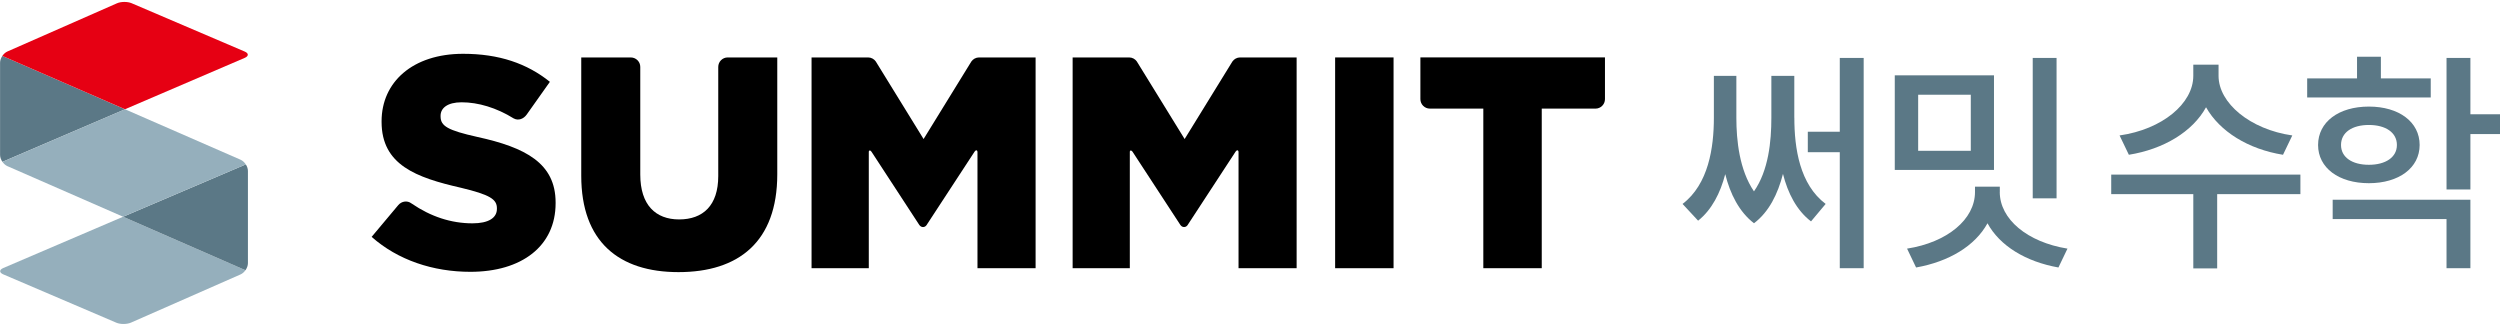 <?xml version="1.0" encoding="utf-8"?>
<!-- Generator: Adobe Illustrator 16.0.0, SVG Export Plug-In . SVG Version: 6.00 Build 0)  -->
<!DOCTYPE svg PUBLIC "-//W3C//DTD SVG 1.1//EN" "http://www.w3.org/Graphics/SVG/1.1/DTD/svg11.dtd">
<svg version="1.1" id="Isolation_Mode" xmlns="http://www.w3.org/2000/svg" xmlns:xlink="http://www.w3.org/1999/xlink" x="0px"
	 y="0px" width="230px" height="30px" viewBox="-24 -3 230 30" enable-background="new -24 -3 230 30" xml:space="preserve">
<path fill="#5B7886" d="M141.08,7.833c0,2.808,0.49,6.128,2.88,7.929l-1.346,1.606c-1.321-1.008-2.134-2.594-2.581-4.37
	c-0.471,1.842-1.28,3.491-2.666,4.542c-1.364-1.051-2.195-2.7-2.645-4.519c-0.449,1.733-1.236,3.277-2.496,4.282l-1.431-1.541
	c2.391-1.822,2.881-5.186,2.881-7.929V3.977h2.069v3.856c0,2.078,0.277,4.799,1.62,6.773c1.345-1.93,1.6-4.609,1.6-6.773V3.977
	h2.111v3.856H141.08z M147.458,2.327v19.348h-2.198V11.003h-2.942V9.119h2.942V2.327H147.458z"/>
<path fill="#5B7886" d="M159.447,12.632h-9.128V3.933h9.128V12.632z M159.979,14.668c0,2.485,2.518,4.607,6.228,5.206l-0.832,1.735
	c-3.007-0.535-5.396-1.992-6.525-4.069c-1.15,2.098-3.563,3.534-6.57,4.069l-0.83-1.735c3.711-0.579,6.25-2.7,6.25-5.206v-0.493
	h2.283v0.493H159.979z M157.313,5.713h-4.842v5.163h4.842V5.713z M165.204,15.247h-2.193V2.328h2.193V15.247z"/>
<path fill="#5B7886" d="M187.637,14.861h-7.657v6.833h-2.196v-6.833h-7.552v-1.8h17.405V14.861z M186.037,11.239
	c-3.2-0.514-5.823-2.141-7.081-4.371c-1.237,2.25-3.903,3.856-7.101,4.371L171,9.461c3.924-0.556,6.783-2.935,6.783-5.483v-1.03
	h2.324v1.03c0,2.505,2.9,4.927,6.784,5.483L186.037,11.239z"/>
<path fill="#5B7886" d="M199.628,5.969H188.26V4.212h4.587V2.219h2.195v1.992h4.586V5.969L199.628,5.969z M193.936,13.854
	c-2.773,0-4.673-1.414-4.673-3.513c0-2.121,1.898-3.536,4.673-3.536c2.772,0,4.671,1.415,4.671,3.536
	C198.604,12.439,196.706,13.854,193.936,13.854 M190.606,15.376h12.67v6.298h-2.196v-4.521h-10.474V15.376L190.606,15.376z
	 M193.936,12.161c1.534,0,2.579-0.686,2.579-1.821c0-1.157-1.045-1.843-2.579-1.843c-1.537,0-2.562,0.686-2.562,1.843
	C191.374,11.475,192.398,12.161,193.936,12.161 M206.006,9.333h-2.729v5.098h-2.196V2.327h2.196v5.185h2.729V9.333z"/>
<path fill="#5B7886" d="M-23.784,2.146c-0.129,0.189-0.21,0.414-0.21,0.622v8.488c0,0.213,0.085,0.442,0.218,0.632l11.273-4.834
	L-23.784,2.146z"/>
<path fill="#95AFBC" d="M-23.705,21.661c-0.373,0.16-0.373,0.418,0,0.578l10.409,4.45c0.373,0.158,0.975,0.156,1.346-0.008
	l10.086-4.437c0.172-0.075,0.327-0.215,0.446-0.385l-11.257-4.92L-23.705,21.661z"/>
<path fill="#E60013" d="M-1.483,2.323c0.374-0.16,0.374-0.419,0-0.579L-11.89-2.704c-0.373-0.16-0.976-0.157-1.347,0.006
	l-10.084,4.436c-0.18,0.08-0.342,0.229-0.464,0.407l11.283,4.906L-1.483,2.323z"/>
<path fill="#5B7886" d="M-1.191,12.725c0-0.201-0.075-0.417-0.195-0.602l-11.289,4.817l11.257,4.92
	c0.139-0.193,0.227-0.426,0.227-0.646V12.725z"/>
<path fill="#95AFBC" d="M-1.864,11.696l-10.639-4.645l-11.273,4.838c0.12,0.173,0.28,0.318,0.455,0.396l10.647,4.655l11.288-4.817
	C-1.51,11.935-1.678,11.778-1.864,11.696"/>
<path d="M19.276,22.007c4.71,0,7.84-2.353,7.84-6.314v-0.058c0-3.626-2.771-5.068-7.203-6.038c-2.715-0.608-3.38-0.998-3.38-1.884
	V7.656c0-0.719,0.637-1.245,1.938-1.245c1.516,0,3.202,0.497,4.795,1.488C23.268,7.9,23.269,7.9,23.271,7.9
	c0.424,0.227,0.902,0.037,1.181-0.355c0.001-0.002,0.004-0.003,0.005-0.006l2.132-3.011c-2.104-1.69-4.682-2.578-7.979-2.578
	c-4.653,0-7.505,2.607-7.505,6.206v0.056c0,3.961,3.184,5.124,7.311,6.065c2.662,0.639,3.299,1.055,3.299,1.885v0.056
	c0,0.83-0.776,1.329-2.246,1.329c-1.975,0-3.844-0.623-5.585-1.813c-0.011-0.008-0.021-0.01-0.03-0.018
	c-0.382-0.295-0.913-0.208-1.22,0.161l-2.444,2.915C12.599,20.926,15.84,22.007,19.276,22.007"/>
<path d="M65.363,2.661L60.97,9.791l-4.4-7.139c-0.157-0.222-0.415-0.368-0.705-0.368h-5.202v19.391h5.266V10.979
	c0-0.17,0.146-0.176,0.247-0.023c0.4,0.615,3.495,5.355,4.42,6.771v-0.009c0.075,0.1,0.188,0.172,0.322,0.172
	c0.132,0,0.245-0.07,0.317-0.169c0.979-1.497,4.358-6.667,4.436-6.785c0.088-0.137,0.257-0.167,0.257,0.072v10.667h5.347V2.284
	h-5.197C65.779,2.284,65.521,2.434,65.363,2.661"/>
<rect x="98.832" y="2.284" width="5.375" height="19.391"/>
<path d="M79.943,10.978c0-0.169,0.147-0.176,0.248-0.023c0.403,0.615,3.495,5.352,4.422,6.77c0.001-0.003,0.001-0.008,0.001-0.008
	c0.073,0.101,0.186,0.171,0.319,0.171c0.132,0,0.243-0.067,0.316-0.166c0.978-1.496,4.359-6.669,4.435-6.786
	c0.092-0.138,0.261-0.168,0.261,0.072v10.667h5.345V2.284h-5.197c-0.295,0-0.553,0.148-0.711,0.373l-4.396,7.134l-4.403-7.144
	c-0.158-0.219-0.41-0.363-0.703-0.363h-5.198v19.391h5.261V10.978z"/>
<path d="M42.079,3.157v10.041c0,2.714-1.411,3.989-3.601,3.989c-2.161,0-3.573-1.329-3.573-4.128V3.157
	c0-0.482-0.391-0.872-0.875-0.872h-4.555V13.17c0,6.067,3.463,8.865,8.947,8.865c5.512,0,9.087-2.771,9.087-9.003V2.284h-4.559
	C42.471,2.284,42.079,2.674,42.079,3.157"/>
<path d="M123.657,6.12V2.282h-16.981V6.12c0,0.481,0.392,0.872,0.871,0.872h4.918v14.683h5.376V6.993h4.944
	C123.266,6.993,123.657,6.601,123.657,6.12"/>
</svg>
